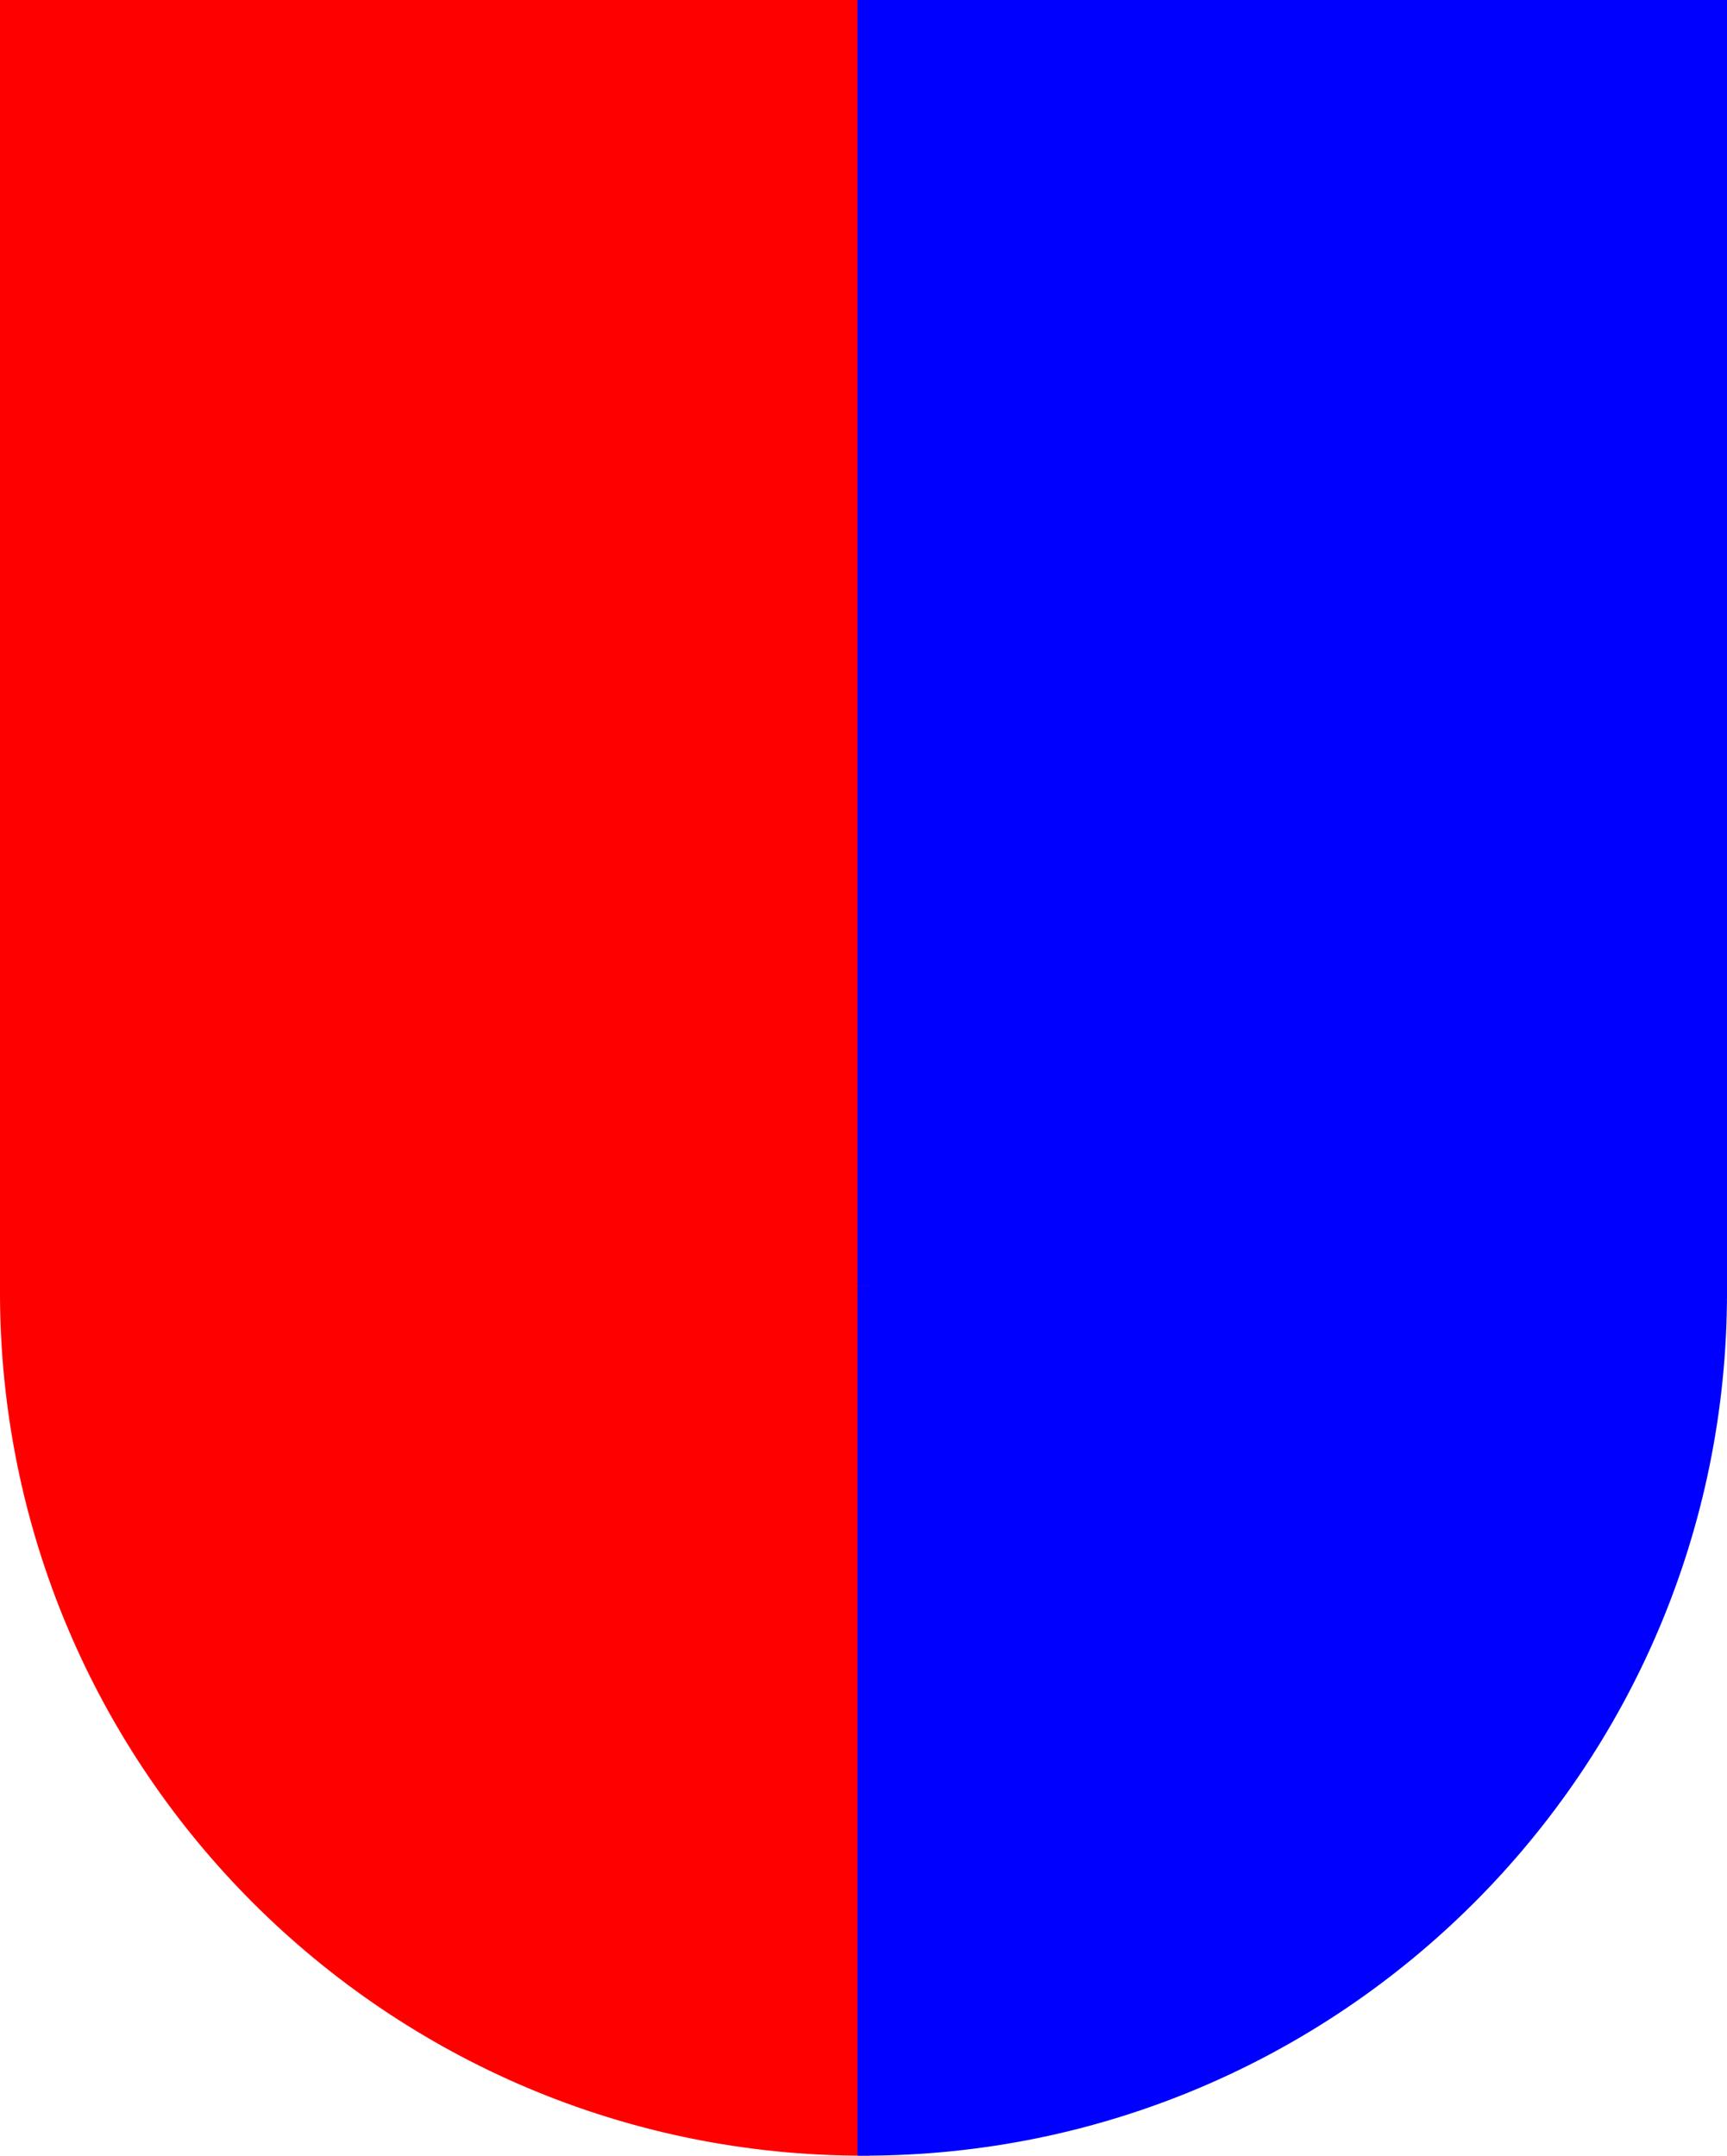 <?xml version='1.0' encoding='UTF-8'?>
<!-- This file was generated by dvisvgm 3.2.2 -->
<svg version='1.1' xmlns='http://www.w3.org/2000/svg' xmlns:xlink='http://www.w3.org/1999/xlink' width='57.094pt' height='71.266pt' viewBox='-62.039 -62.039 57.094 71.266'>
<g id='page1'>
<path d='M-61.84-19.32V-61.84H-33.492V-19.32Z' fill='#f00'/>
<path d='M-61.84-19.32V-61.84H-33.492V-19.32Z' stroke='#f00' fill='none' stroke-width='.399' stroke-miterlimit='10'/>
<path d='M-33.492-19.32V-61.84H-5.144V-19.32Z' fill='#00f'/>
<path d='M-33.492-19.32V-61.84H-5.144V-19.32Z' stroke='#00f' fill='none' stroke-width='.399' stroke-miterlimit='10'/>
<path d='M-61.84-19.32C-61.84-3.664-49.148 9.027-33.492 9.027V-19.32H-61.84Z' fill='#f00'/>
<path d='M-61.84-19.32C-61.84-3.664-49.148 9.027-33.492 9.027V-19.32H-61.84Z' stroke='#f00' fill='none' stroke-width='.399' stroke-miterlimit='10'/>
<path d='M-33.492 9.027C-17.836 9.027-5.144-3.664-5.144-19.32H-33.492V9.027Z' fill='#00f'/>
<path d='M-33.492 9.027C-17.836 9.027-5.144-3.664-5.144-19.32H-33.492V9.027Z' stroke='#00f' fill='none' stroke-width='.399' stroke-miterlimit='10'/>
</g>
</svg>